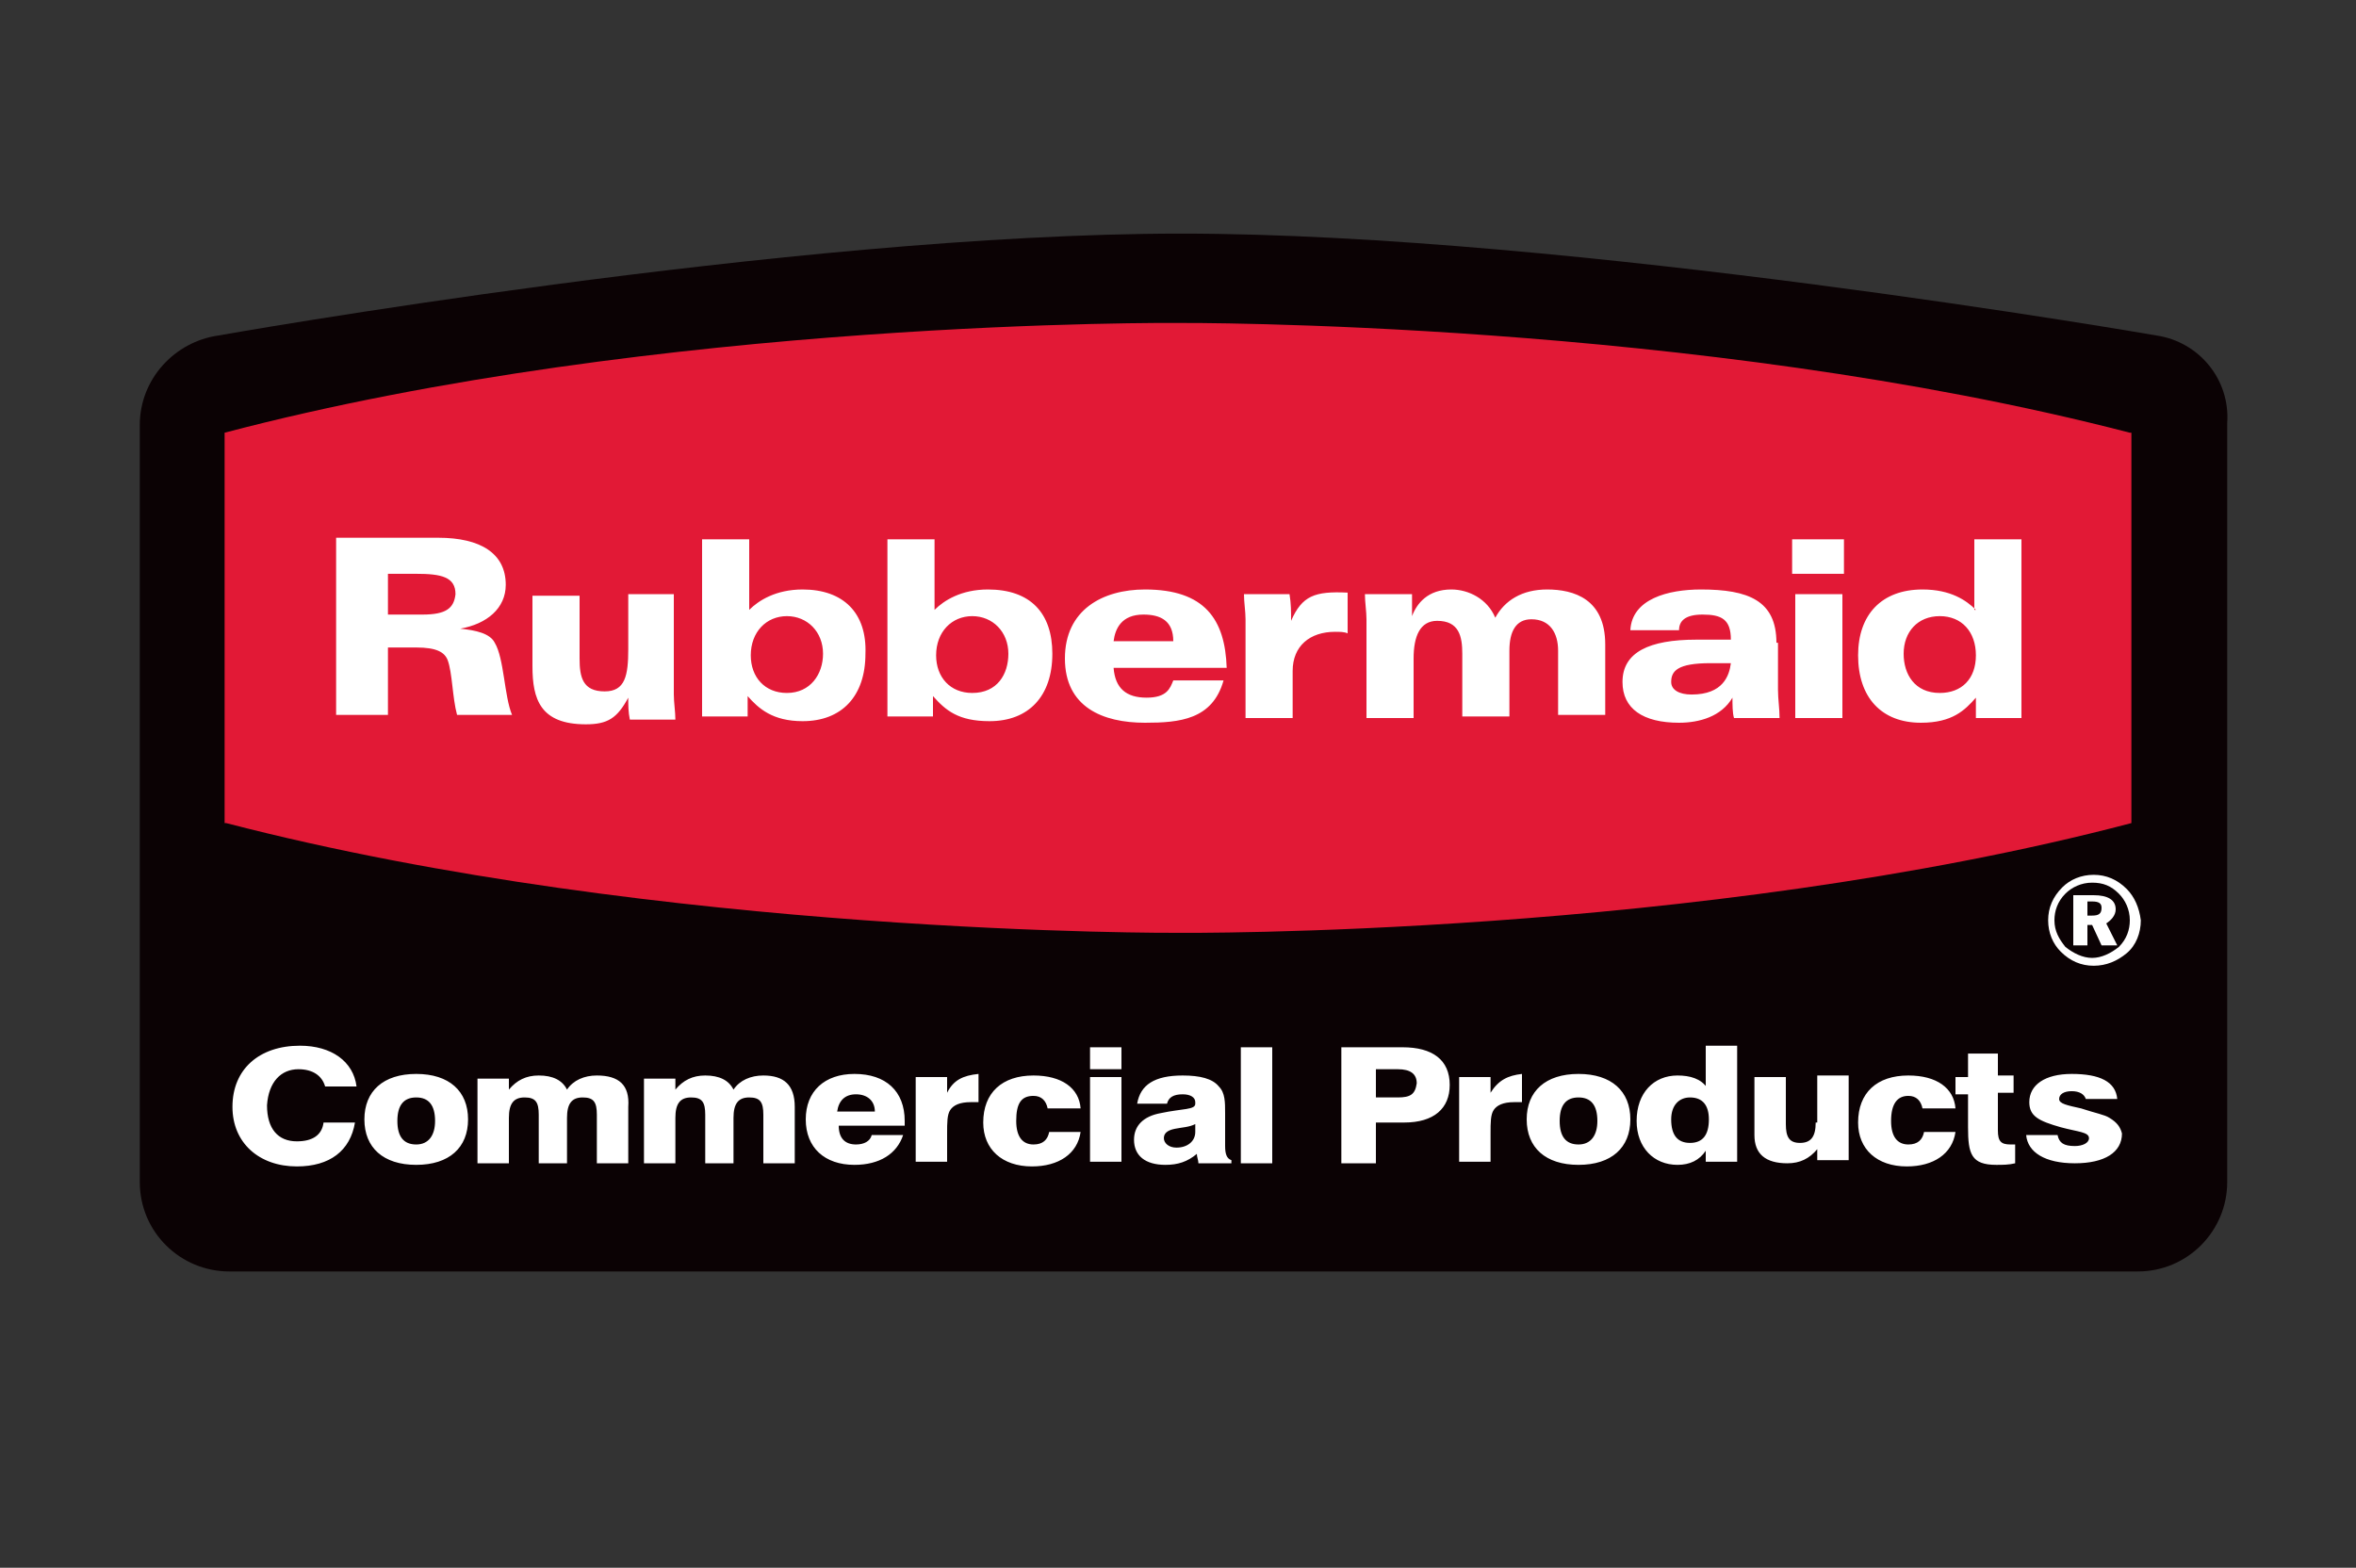 <svg width="287" height="191" viewBox="0 0 287 191" fill="none" xmlns="http://www.w3.org/2000/svg">
<rect x="0" y="0" width="287" height="191" fill="#333333" stroke="none"/>
<path d="M262.701 40.874C262.701 40.874 191.333 28.459 143.883 28.459C96.432 28.459 26.595 40.874 26.595 40.874C21.238 41.638 17.029 46.222 17.029 51.761V144.014C17.029 150.126 22.003 154.901 27.935 154.901H260.405C266.527 154.901 271.311 149.935 271.311 144.014V51.57C271.693 46.222 267.867 41.638 262.701 40.874Z" fill="#0B0204"/>
<path d="M36.353 130.262C38.075 130.262 39.223 131.026 39.606 132.363H43.432C43.05 129.307 40.371 127.397 36.544 127.397C31.57 127.397 28.317 130.262 28.317 134.846C28.317 139.239 31.57 142.104 36.162 142.104C40.18 142.104 42.667 140.194 43.241 136.756H39.414C39.223 138.284 38.075 139.048 36.162 139.048C33.866 139.048 32.526 137.52 32.526 134.655C32.718 131.79 34.248 130.262 36.353 130.262ZM50.703 130.835C46.685 130.835 44.389 132.936 44.389 136.374C44.389 139.812 46.685 141.913 50.703 141.913C54.721 141.913 57.017 139.812 57.017 136.374C57.017 132.936 54.721 130.835 50.703 130.835ZM50.703 139.43C49.172 139.43 48.407 138.475 48.407 136.565C48.407 134.655 49.172 133.7 50.703 133.7C52.234 133.7 52.999 134.655 52.999 136.565C52.999 138.284 52.234 139.43 50.703 139.43ZM72.707 131.026C71.176 131.026 69.837 131.599 69.071 132.745C68.497 131.599 67.349 131.026 65.627 131.026C64.097 131.026 62.949 131.599 61.992 132.745V131.408H58.165V141.722H61.992V136.183C61.992 134.464 62.566 133.7 63.905 133.7C65.245 133.7 65.627 134.273 65.627 135.801V141.722H69.071V136.183C69.071 134.464 69.645 133.7 70.984 133.7C72.324 133.7 72.707 134.273 72.707 135.801V141.722H76.533V134.846C76.725 132.172 75.385 131.026 72.707 131.026ZM92.988 131.026C91.457 131.026 90.118 131.599 89.353 132.745C88.778 131.599 87.63 131.026 85.909 131.026C84.378 131.026 83.23 131.599 82.273 132.745V131.408H78.447V141.722H82.273V136.183C82.273 134.464 82.847 133.7 84.186 133.7C85.526 133.7 85.909 134.273 85.909 135.801V141.722H89.353V136.183C89.353 134.464 89.927 133.7 91.266 133.7C92.605 133.7 92.988 134.273 92.988 135.801V141.722H96.814V134.846C96.814 132.172 95.475 131.026 92.988 131.026ZM104.085 130.835C100.45 130.835 98.154 132.936 98.154 136.374C98.154 139.812 100.45 141.913 104.085 141.913C107.146 141.913 109.251 140.576 110.016 138.284H106.19C105.998 139.048 105.233 139.43 104.276 139.43C102.937 139.43 102.172 138.666 102.172 137.138H110.208V136.565C110.208 132.936 107.912 130.835 104.085 130.835ZM101.98 135.419C102.172 134.082 102.937 133.318 104.276 133.318C105.616 133.318 106.572 134.082 106.572 135.419H101.98ZM115.374 133.127V131.217H111.547V141.531H115.374V138.093C115.374 136.756 115.374 135.801 115.756 135.228C116.139 134.655 116.904 134.273 118.244 134.273H119.2V130.835C117.287 131.026 116.139 131.599 115.374 133.127ZM125.897 133.509C126.854 133.509 127.428 134.082 127.619 135.037H131.637C131.446 132.554 129.341 131.026 125.897 131.026C122.07 131.026 119.774 133.127 119.774 136.756C119.774 140.003 122.07 142.104 125.706 142.104C128.958 142.104 131.254 140.576 131.637 137.902H127.81C127.619 138.857 127.045 139.43 125.897 139.43C124.558 139.43 123.792 138.475 123.792 136.565C123.792 134.464 124.366 133.509 125.897 133.509ZM132.785 127.588H136.612V130.262H132.785V127.588ZM132.785 131.217H136.612V141.531H132.785V131.217ZM149.24 139.621V135.61C149.24 134.273 149.24 133.127 148.474 132.363C147.709 131.408 146.178 131.026 144.074 131.026C140.63 131.026 138.908 132.172 138.525 134.464H142.16C142.352 133.7 142.926 133.318 144.074 133.318C145.03 133.318 145.604 133.7 145.604 134.273V134.464C145.604 135.228 144.074 135.037 141.395 135.61C139.29 135.992 138.142 137.138 138.142 138.857C138.142 140.767 139.482 141.913 141.969 141.913C143.5 141.913 144.648 141.531 145.796 140.576C145.796 140.958 145.987 141.34 145.987 141.722H150.005V141.34C149.431 141.149 149.24 140.576 149.24 139.621ZM145.604 137.902C145.604 139.048 144.648 139.812 143.308 139.812C142.352 139.812 141.778 139.239 141.778 138.666C141.778 138.093 142.16 137.711 143.117 137.52C144.074 137.329 144.839 137.329 145.604 136.947V137.902ZM151.153 127.588H154.98V141.722H151.153V127.588ZM170.86 127.588H163.398V141.722H167.608V136.756H171.052C174.687 136.756 176.6 135.037 176.6 132.172C176.6 129.116 174.496 127.588 170.86 127.588ZM170.286 133.7H167.608V130.262H170.286C171.817 130.262 172.582 130.835 172.582 131.981C172.391 133.318 171.817 133.7 170.286 133.7ZM181.575 133.127V131.217H177.748V141.531H181.575V138.093C181.575 136.756 181.575 135.801 181.958 135.228C182.34 134.655 183.106 134.273 184.445 134.273H185.402V130.835C183.68 131.026 182.532 131.599 181.575 133.127ZM192.29 130.835C188.272 130.835 185.976 132.936 185.976 136.374C185.976 139.812 188.272 141.913 192.29 141.913C196.308 141.913 198.604 139.812 198.604 136.374C198.604 132.936 196.308 130.835 192.29 130.835ZM192.29 139.43C190.759 139.43 189.994 138.475 189.994 136.565C189.994 134.655 190.759 133.7 192.29 133.7C193.82 133.7 194.586 134.655 194.586 136.565C194.586 138.284 193.82 139.43 192.29 139.43ZM207.979 132.554C207.214 131.408 205.874 131.026 204.344 131.026C201.474 131.026 199.369 133.127 199.369 136.565C199.369 139.812 201.474 141.913 204.344 141.913C205.874 141.913 207.022 141.34 207.788 140.194V141.531H211.614V127.397H207.788V132.554H207.979ZM205.874 139.239C204.344 139.239 203.578 138.284 203.578 136.374C203.578 134.655 204.535 133.7 205.874 133.7C207.405 133.7 208.17 134.655 208.17 136.374C208.17 138.284 207.405 139.239 205.874 139.239ZM221.181 136.756C221.181 138.475 220.607 139.239 219.268 139.239C217.928 139.239 217.546 138.475 217.546 136.947V131.217H213.719V138.284C213.719 140.576 215.058 141.722 217.737 141.722C219.268 141.722 220.416 141.149 221.372 140.003V141.34H225.199V131.026H221.372V136.756H221.181ZM232.47 133.509C233.426 133.509 234 134.082 234.192 135.037H238.21C238.018 132.554 235.914 131.026 232.47 131.026C228.643 131.026 226.347 133.127 226.347 136.756C226.347 140.003 228.643 142.104 232.278 142.104C235.531 142.104 237.827 140.576 238.21 137.902H234.383C234.192 138.857 233.618 139.43 232.47 139.43C231.13 139.43 230.365 138.475 230.365 136.565C230.365 134.464 231.13 133.509 232.47 133.509ZM243.758 128.352H239.74V131.217H238.21V133.318H239.74V137.329C239.74 140.576 240.123 141.913 243.184 141.913C243.95 141.913 244.715 141.913 245.48 141.722V139.43H244.906C243.758 139.43 243.376 139.048 243.376 137.711V133.127H245.289V131.026H243.376V128.352H243.758ZM256.96 136.183C256.386 135.801 255.238 135.61 253.516 135.037C251.794 134.655 250.838 134.464 250.838 133.891C250.838 133.318 251.412 132.936 252.368 132.936C253.325 132.936 253.899 133.318 254.09 133.891H257.917C257.726 131.79 255.812 130.835 252.368 130.835C249.116 130.835 247.202 132.172 247.202 134.273C247.202 135.992 248.35 136.565 251.029 137.329C253.134 137.902 254.473 137.902 254.473 138.666C254.473 139.239 253.708 139.621 252.751 139.621C251.412 139.621 250.838 139.239 250.646 138.284H246.82C247.011 140.385 249.116 141.722 252.751 141.722C256.386 141.722 258.491 140.385 258.491 138.093C258.3 137.329 257.917 136.756 256.96 136.183Z" fill="white"/>
<path d="M259.639 52.716H259.448C206.449 38.964 143.691 39.346 143.5 39.346C143.5 39.346 80.36 38.773 27.361 52.716V100.275H27.552C80.551 114.027 143.309 113.645 143.5 113.645C143.5 113.645 206.64 114.218 259.639 100.275V52.716Z" fill="#E21936"/>
<path fill-rule="evenodd" clip-rule="evenodd" d="M259.065 108.297C257.917 107.151 256.578 106.578 255.047 106.578C253.517 106.578 252.177 107.151 251.221 108.106C250.073 109.252 249.499 110.589 249.499 112.117C249.499 113.645 250.073 114.982 251.029 115.937C252.177 117.083 253.517 117.656 255.047 117.656C256.578 117.656 257.917 117.083 259.065 116.128C260.213 115.173 260.787 113.645 260.787 112.117C260.596 110.589 260.022 109.252 259.065 108.297ZM258.109 115.364C257.152 116.128 256.004 116.701 254.856 116.701C253.708 116.701 252.56 116.128 251.603 115.364C250.838 114.409 250.264 113.454 250.264 112.117C250.264 110.971 250.647 109.825 251.603 108.87C252.369 108.106 253.517 107.533 254.856 107.533C256.195 107.533 257.152 107.915 258.109 108.87C258.874 109.634 259.448 110.78 259.448 112.117C259.448 113.263 259.065 114.409 258.109 115.364Z" fill="white"/>
<path fill-rule="evenodd" clip-rule="evenodd" d="M257.726 110.78C257.726 109.634 256.769 109.061 255.047 109.061H252.56V115.173H254.282V112.69H254.856L256.004 115.173H257.917L256.578 112.499C257.152 112.117 257.726 111.544 257.726 110.78ZM254.856 111.544H254.282V109.825H254.856C255.621 109.825 256.004 110.016 256.004 110.589C256.004 111.353 255.621 111.544 254.856 111.544ZM82.273 72.389H76.533V79.074C76.533 82.321 76.151 84.231 73.663 84.231C70.985 84.231 70.602 82.512 70.602 80.22V72.58H64.862V81.175C64.862 85.186 65.819 88.242 71.367 88.242C74.046 88.242 75.194 87.478 76.533 84.995C76.533 85.95 76.533 86.714 76.725 87.669H82.273C82.273 86.714 82.082 85.568 82.082 84.613V72.389H82.273ZM157.276 75.636C157.276 74.49 157.276 73.535 157.085 72.389H151.536C151.536 73.344 151.727 74.49 151.727 75.445V87.478H157.467V81.748C157.467 78.692 159.572 76.973 162.633 76.973C163.207 76.973 163.781 76.973 164.164 77.164V72.198C160.146 72.007 158.615 72.58 157.276 75.636ZM188.463 71.816C185.402 71.816 183.297 73.153 182.149 75.254C181.193 72.962 178.897 71.816 176.792 71.816C173.922 71.816 172.583 73.535 172.009 75.063V72.389H166.269C166.269 73.344 166.46 74.49 166.46 75.445V87.478H172.2V80.22C172.2 77.546 172.965 75.636 175.07 75.636C177.749 75.636 178.131 77.546 178.131 79.647V87.287H183.871V79.265C183.871 76.973 184.637 75.445 186.55 75.445C188.846 75.445 189.803 77.164 189.803 79.265V87.096H195.543V78.501C195.543 72.962 191.716 71.816 188.463 71.816ZM56.061 76.591C59.313 76.018 61.609 74.108 61.609 71.243C61.609 67.423 58.548 65.513 53.382 65.513H40.945V87.096H47.259V78.883H50.703C53.191 78.883 54.147 79.456 54.53 80.411C55.104 81.939 55.104 84.995 55.678 87.096H62.375C61.418 84.804 61.418 80.22 60.27 78.31C59.696 77.164 57.974 76.782 56.061 76.591ZM51.469 74.872H47.259V69.906H50.703C53.765 69.906 55.487 70.288 55.487 72.389C55.295 74.108 54.339 74.872 51.469 74.872ZM97.771 71.816C94.519 71.816 92.414 73.153 91.266 74.299V65.704H85.526V87.287H91.075V84.804C92.414 86.332 94.136 87.86 97.771 87.86C102.555 87.86 105.425 84.804 105.425 79.647C105.616 74.681 102.746 71.816 97.771 71.816ZM95.858 84.422C93.179 84.422 91.457 82.512 91.457 79.838C91.457 76.973 93.371 75.063 95.858 75.063C98.345 75.063 100.259 76.973 100.259 79.647C100.259 82.13 98.728 84.422 95.858 84.422ZM139.482 71.816C134.316 71.816 129.724 74.299 129.724 80.22C129.724 86.141 134.316 88.051 139.482 88.051C143.691 88.051 147.709 87.669 149.049 82.894H142.926C142.543 83.849 142.161 84.995 139.673 84.995C137.186 84.995 135.847 83.849 135.655 81.366H149.431C149.24 75.445 146.753 71.816 139.482 71.816ZM135.655 78.119C135.847 76.591 136.612 74.872 139.291 74.872C141.395 74.872 142.926 75.636 142.926 78.119H135.655ZM216.398 78.31C216.398 73.153 212.954 71.816 207.214 71.816C203.196 71.816 198.795 72.962 198.604 76.782H204.535C204.535 75.636 205.301 74.872 207.405 74.872C209.701 74.872 210.849 75.445 210.849 77.928H206.64C200.9 77.928 197.647 79.456 197.647 83.085C197.647 86.332 200.135 88.051 204.535 88.051C207.023 88.051 209.701 87.287 211.041 84.995C211.041 85.759 211.041 86.905 211.232 87.478H216.781C216.781 86.332 216.589 85.186 216.589 84.04V78.31H216.398ZM206.066 84.613C204.535 84.613 203.579 84.04 203.579 83.085C203.579 81.748 204.344 80.793 208.362 80.793H210.849C210.658 82.321 209.893 84.613 206.066 84.613ZM218.694 72.389H224.434V87.478H218.694V72.389ZM218.311 65.704H224.625V69.906H218.311V65.704ZM120.349 71.816C117.096 71.816 114.991 73.153 113.843 74.299V65.704H108.103V87.287H113.652V84.804C115.183 86.523 116.713 87.86 120.54 87.86C125.323 87.86 128.193 84.804 128.193 79.647C128.193 74.681 125.515 71.816 120.349 71.816ZM118.435 84.422C115.757 84.422 114.035 82.512 114.035 79.838C114.035 76.973 115.948 75.063 118.435 75.063C120.923 75.063 122.836 76.973 122.836 79.647C122.836 82.13 121.497 84.422 118.435 84.422ZM240.697 74.299C239.549 73.153 237.636 71.816 234.192 71.816C229.217 71.816 226.347 74.872 226.347 79.838C226.347 84.995 229.217 88.051 234.001 88.051C237.827 88.051 239.358 86.523 240.697 84.995V87.478H246.246V65.704H240.506V74.299H240.697ZM236.297 84.422C233.235 84.422 231.896 82.13 231.896 79.647C231.896 76.973 233.618 75.063 236.297 75.063C238.975 75.063 240.697 76.973 240.697 79.838C240.697 82.703 238.975 84.422 236.297 84.422Z" fill="white"/>
</svg>
